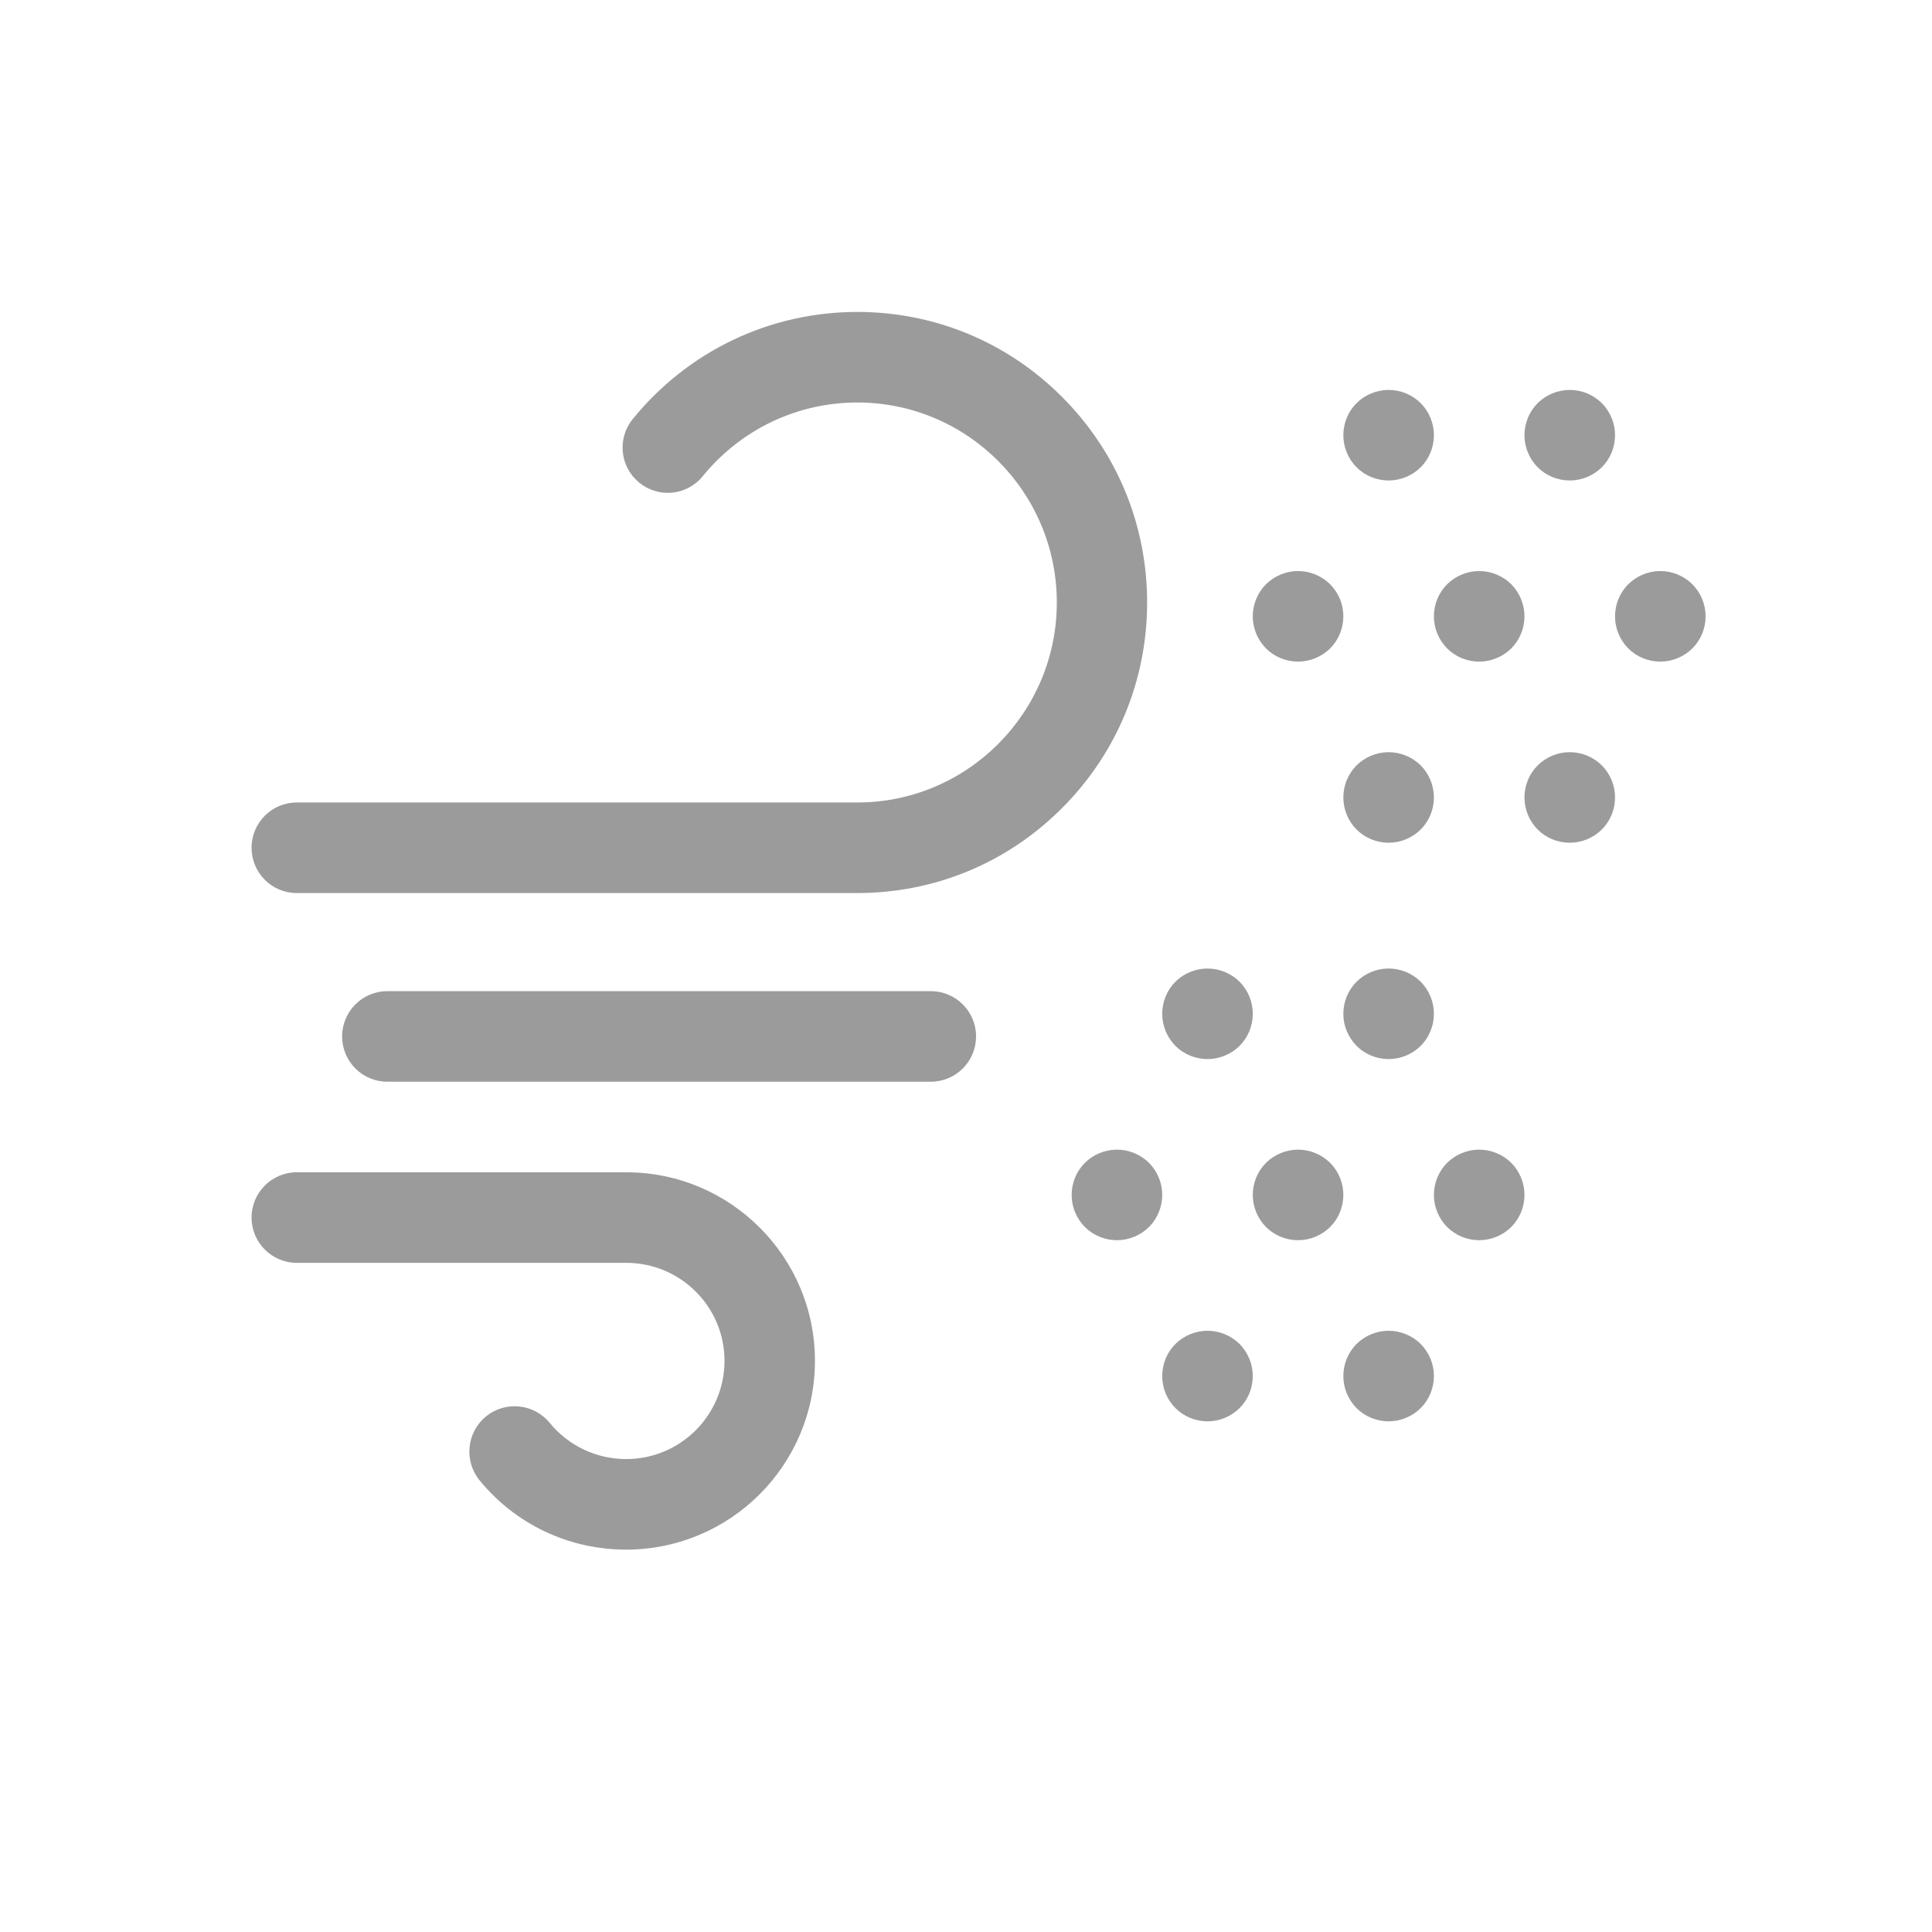 <svg width="1536" height="1536" viewBox="0 0 1536 1536" xmlns="http://www.w3.org/2000/svg">
<defs>
  <style>
    #Flash {
      fill: #FFB200;
    }
    #Sun {
      fill: #FFB200;
    }
    #Sun-fill {
			fill: #FFB200;
			fill-opacity:0.5;
		}
	#Moon {
		 fill: #626262;
		}
	#Moon-fill {
			fill: #626262;
			fill-opacity:0.5;
		}
	#Cloud {
			fill: #9B9B9B;
		}
    #Cloud-fill {
      fill: #CFCFCF;
      fill-opacity:0.5;
    }
	#Cloud-fill-light {
			fill: #F9FCFE;
		}
	#Rain {
			fill: #008FE9;
		}
	#Snow{
			fill: #9B9B9B;
		}
    #Mist{
			fill: #9B9B9B;
		}
  </style>
</defs>
  <g id="Snow">
  	<path d="M1032,454L1032,454c-9.5,0-18.7,3.8-25.5,10.5c-6.7,6.7-10.5,15.9-10.5,25.5s3.8,18.7,10.5,25.5
  		c6.7,6.7,15.9,10.5,25.5,10.5l0,0c9.5,0,18.7-3.8,25.5-10.5c6.7-6.7,10.5-15.9,10.5-25.5s-3.8-18.7-10.5-25.5
  		C1050.7,457.8,1041.5,454,1032,454L1032,454z"/>
  	<path d="M1104,310L1104,310c-9.5,0-18.7,3.8-25.5,10.5c-6.7,6.7-10.5,15.9-10.5,25.5s3.8,18.7,10.5,25.5
  		c6.7,6.7,15.9,10.5,25.5,10.5l0,0c9.5,0,18.7-3.8,25.5-10.5c6.7-6.7,10.5-15.9,10.5-25.5s-3.8-18.7-10.5-25.5
  		C1122.7,313.8,1113.5,310,1104,310L1104,310z"/>
  	<path d="M1104,598L1104,598c-9.5,0-18.7,3.8-25.5,10.5c-6.7,6.7-10.5,15.9-10.5,25.5s3.8,18.7,10.5,25.5
  		c6.7,6.7,15.9,10.5,25.5,10.5l0,0c9.5,0,18.7-3.8,25.5-10.5c6.7-6.7,10.5-15.9,10.5-25.5s-3.8-18.7-10.5-25.5
  		C1122.7,601.8,1113.5,598,1104,598L1104,598z"/>
  	<path d="M1176,454L1176,454c-9.5,0-18.7,3.8-25.5,10.5c-6.7,6.7-10.5,15.9-10.5,25.5s3.8,18.7,10.5,25.5
  		c6.7,6.7,15.9,10.5,25.5,10.5l0,0c9.5,0,18.7-3.8,25.5-10.5c6.7-6.7,10.5-15.9,10.5-25.5s-3.8-18.7-10.5-25.5
  		C1194.7,457.8,1185.5,454,1176,454L1176,454z"/>
  	<path d="M1248,310L1248,310c-9.5,0-18.7,3.8-25.5,10.5c-6.7,6.7-10.5,15.9-10.5,25.5s3.8,18.7,10.5,25.5
  		c6.7,6.7,15.9,10.5,25.5,10.5l0,0c9.5,0,18.7-3.8,25.5-10.5c6.7-6.7,10.5-15.9,10.5-25.5s-3.8-18.7-10.5-25.5
  		C1266.7,313.8,1257.5,310,1248,310L1248,310z"/>
  	<path d="M1248,598L1248,598c-9.5,0-18.7,3.8-25.5,10.5c-6.7,6.7-10.5,15.9-10.5,25.5s3.8,18.7,10.5,25.5
  		c6.7,6.7,15.9,10.5,25.5,10.5l0,0c9.5,0,18.7-3.8,25.5-10.5c6.7-6.7,10.5-15.9,10.5-25.5s-3.8-18.7-10.5-25.5
  		C1266.7,601.8,1257.5,598,1248,598L1248,598z"/>
  	<path d="M1320,454L1320,454c-9.5,0-18.7,3.8-25.5,10.5c-6.7,6.7-10.5,15.9-10.5,25.5s3.8,18.7,10.5,25.5
  		c6.7,6.7,15.9,10.5,25.5,10.5l0,0c9.5,0,18.7-3.8,25.5-10.5c6.7-6.7,10.5-15.9,10.5-25.5s-3.8-18.7-10.5-25.5
  		C1338.7,457.8,1329.5,454,1320,454L1320,454z"/>
  	<path d="M888,914L888,914c-9.5,0-18.7,3.8-25.5,10.5c-6.7,6.7-10.5,15.9-10.5,25.5s3.8,18.7,10.5,25.5c6.7,6.7,15.9,10.5,25.5,10.5
  		l0,0c9.5,0,18.7-3.8,25.5-10.5c6.7-6.7,10.5-15.9,10.5-25.5s-3.8-18.7-10.5-25.5C906.7,917.8,897.5,914,888,914L888,914z"/>
  	<path d="M960,770L960,770c-9.5,0-18.7,3.8-25.5,10.5c-6.7,6.7-10.5,15.9-10.5,25.5s3.8,18.7,10.5,25.5c6.7,6.7,15.9,10.5,25.5,10.5
  		l0,0c9.5,0,18.7-3.8,25.5-10.5c6.7-6.7,10.5-15.9,10.5-25.5s-3.8-18.7-10.5-25.5C978.7,773.8,969.5,770,960,770L960,770z"/>
  	<path d="M960,1058L960,1058c-9.5,0-18.7,3.8-25.5,10.5c-6.7,6.7-10.5,15.9-10.5,25.5s3.8,18.7,10.5,25.5
  		c6.7,6.7,15.9,10.5,25.5,10.5l0,0c9.5,0,18.7-3.8,25.5-10.5c6.7-6.7,10.5-15.9,10.5-25.5s-3.8-18.7-10.5-25.5
  		C978.7,1061.8,969.5,1058,960,1058L960,1058z"/>
  	<path d="M1032,914L1032,914c-9.5,0-18.7,3.8-25.5,10.5c-6.7,6.7-10.5,15.9-10.5,25.5s3.8,18.7,10.5,25.5
  		c6.7,6.7,15.9,10.5,25.5,10.5l0,0c9.5,0,18.7-3.8,25.5-10.5c6.7-6.7,10.5-15.9,10.5-25.5s-3.8-18.7-10.5-25.5
  		C1050.7,917.8,1041.5,914,1032,914L1032,914z"/>
  	<path d="M1104,770L1104,770c-9.5,0-18.7,3.8-25.5,10.5c-6.7,6.7-10.5,15.9-10.5,25.5s3.8,18.7,10.5,25.5
  		c6.7,6.7,15.9,10.5,25.5,10.5l0,0c9.5,0,18.7-3.8,25.5-10.5c6.7-6.7,10.5-15.9,10.5-25.5s-3.8-18.7-10.5-25.5
  		C1122.7,773.8,1113.5,770,1104,770L1104,770z"/>
  	<path d="M1104,1058L1104,1058c-9.5,0-18.7,3.8-25.5,10.5c-6.7,6.7-10.5,15.9-10.5,25.5s3.8,18.7,10.5,25.5
  		c6.7,6.7,15.9,10.5,25.5,10.5l0,0c9.5,0,18.7-3.8,25.5-10.5c6.7-6.7,10.5-15.9,10.5-25.5s-3.8-18.7-10.5-25.5
  		C1122.7,1061.8,1113.5,1058,1104,1058L1104,1058z"/>
  	<path d="M1176,914L1176,914c-9.5,0-18.7,3.8-25.5,10.5c-6.7,6.7-10.5,15.9-10.5,25.5s3.8,18.7,10.5,25.5
  		c6.7,6.7,15.9,10.5,25.5,10.5l0,0c9.5,0,18.7-3.8,25.5-10.5c6.7-6.7,10.5-15.9,10.5-25.5s-3.8-18.7-10.5-25.5
  		C1194.7,917.8,1185.5,914,1176,914L1176,914z"/>
    </g>
    <g id="Snow">
  	<path d="M681.6,248c61.5,0,119.4,24,162.9,67.7C888,359.3,912,417.3,912,479s-24,119.7-67.5,163.3C801,686,743.2,710,681.6,710
  		H235.9c-19.8,0-35.9-16.1-35.9-36s16.1-36,35.9-36h445.7c87.4,0,158.6-71.3,158.6-159s-71.1-159-158.6-159
  		c-47.8,0-92.6,21.4-122.9,58.6c-12.5,15.4-35.1,17.7-50.5,5.1c-15.4-12.6-17.7-35.2-5.1-50.6C547.1,279,612.1,248,681.6,248z"/>
  	<path d="M497.9,932H236c-19.9,0-36,16.1-36,36s16.1,36,36,36h261.9c43.1,0,78.1,34.9,78.1,77.9c0,43.1-35,78.1-78.1,78.1
  		c-23.7,0-45.9-10.5-60.8-28.7c-12.6-15.4-35.2-17.8-50.7-5.2c-15.4,12.6-17.7,35.3-5.2,50.7c28.6,35.1,71.1,55.2,116.6,55.2
  		c82.8,0,150.1-67.2,150.1-150C648,999.2,580.7,932,497.9,932z"/>
  	<path d="M308,788h432c19.9,0,36,16.1,36,36s-16.1,36-36,36H308c-19.9,0-36-16.1-36-36S288.1,788,308,788z"/>
  </g>
</svg>